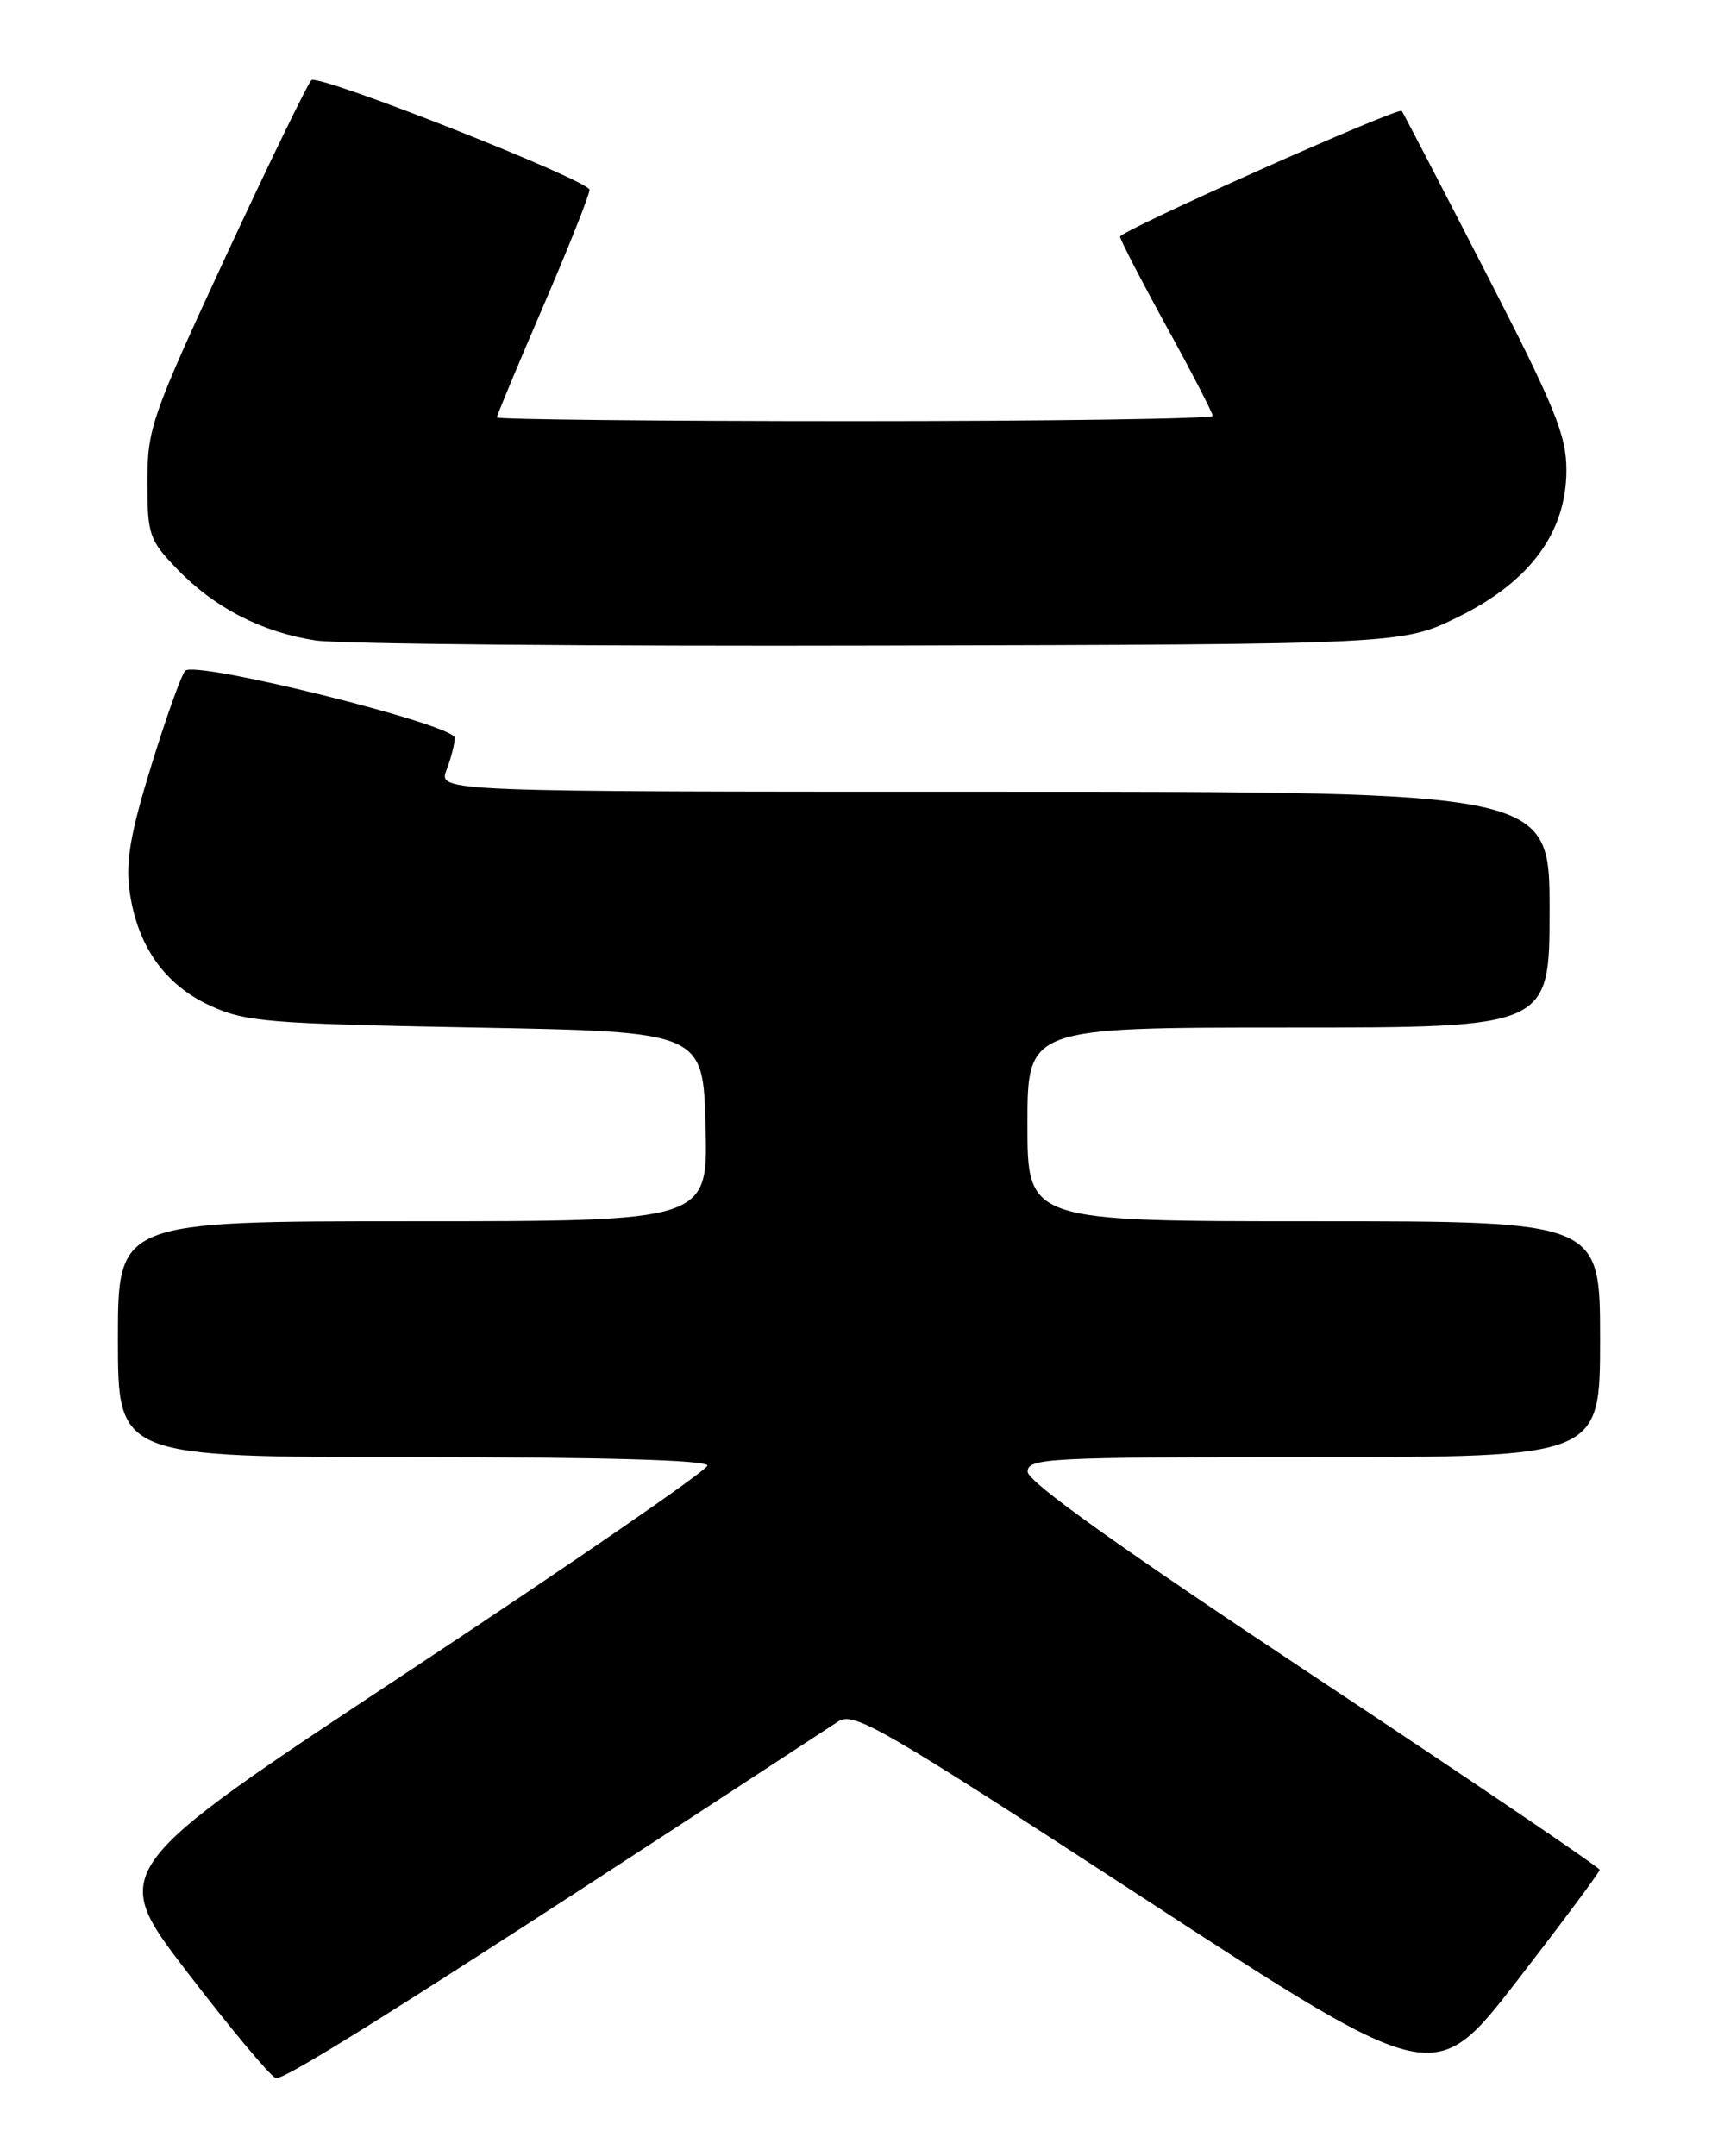 <?xml version="1.0" encoding="UTF-8" standalone="no"?>
<!DOCTYPE svg PUBLIC "-//W3C//DTD SVG 1.1//EN" "http://www.w3.org/Graphics/SVG/1.1/DTD/svg11.dtd" >
<svg xmlns="http://www.w3.org/2000/svg" xmlns:xlink="http://www.w3.org/1999/xlink" version="1.1" viewBox="0 0 204 256">
 <g >
 <path fill="currentColor"
d=" M 189.95 222.00 C 189.95 221.72 174.67 211.38 156.00 199.00 C 133.13 183.85 122.04 175.93 122.03 174.75 C 122.00 173.12 124.28 173.00 156.00 173.00 C 190.00 173.00 190.00 173.00 190.00 159.00 C 190.00 145.00 190.00 145.00 156.00 145.00 C 122.00 145.00 122.00 145.00 122.00 133.50 C 122.00 122.00 122.00 122.00 153.00 122.00 C 184.00 122.00 184.00 122.00 184.00 108.00 C 184.00 94.00 184.00 94.00 118.02 94.00 C 52.05 94.00 52.05 94.00 53.02 91.43 C 53.56 90.02 54.00 88.30 54.00 87.60 C 54.00 86.04 23.20 78.38 21.99 79.64 C 21.54 80.11 19.73 85.17 17.97 90.88 C 15.49 98.92 14.90 102.28 15.38 105.76 C 16.27 112.25 19.51 116.88 24.91 119.38 C 29.13 121.33 31.69 121.54 56.50 122.00 C 83.50 122.50 83.50 122.50 83.78 133.75 C 84.07 145.00 84.07 145.00 49.03 145.00 C 14.00 145.00 14.00 145.00 14.00 159.00 C 14.00 173.00 14.00 173.00 49.00 173.00 C 71.63 173.00 84.00 173.35 84.00 174.00 C 84.00 174.55 68.00 185.57 48.45 198.48 C 12.90 221.97 12.90 221.97 22.20 234.11 C 27.32 240.79 32.06 246.46 32.74 246.73 C 33.74 247.11 51.49 235.86 99.53 204.39 C 101.37 203.18 104.57 205.03 135.94 225.46 C 170.32 247.85 170.32 247.85 180.14 235.18 C 185.53 228.20 189.95 222.28 189.95 222.00 Z  M 173.19 73.23 C 181.70 69.04 186.00 63.19 186.00 55.81 C 186.00 51.66 184.64 48.33 176.36 32.24 C 171.06 21.93 166.60 13.35 166.45 13.17 C 166.03 12.67 133.00 27.41 133.00 28.10 C 133.00 28.43 135.47 33.22 138.50 38.74 C 141.53 44.25 144.00 49.04 144.00 49.38 C 144.00 49.72 124.88 50.00 101.50 50.00 C 78.12 50.00 59.00 49.80 59.00 49.56 C 59.00 49.32 61.48 43.38 64.50 36.37 C 67.53 29.35 70.00 23.13 70.00 22.54 C 70.00 21.43 38.09 8.83 36.99 9.51 C 36.64 9.72 32.11 19.04 26.92 30.20 C 17.99 49.46 17.50 50.84 17.50 57.19 C 17.50 63.48 17.71 64.11 21.00 67.53 C 25.44 72.15 31.08 75.06 37.48 76.04 C 40.24 76.46 70.41 76.74 104.52 76.65 C 166.55 76.50 166.55 76.50 173.19 73.23 Z "/>
</g>
</svg>